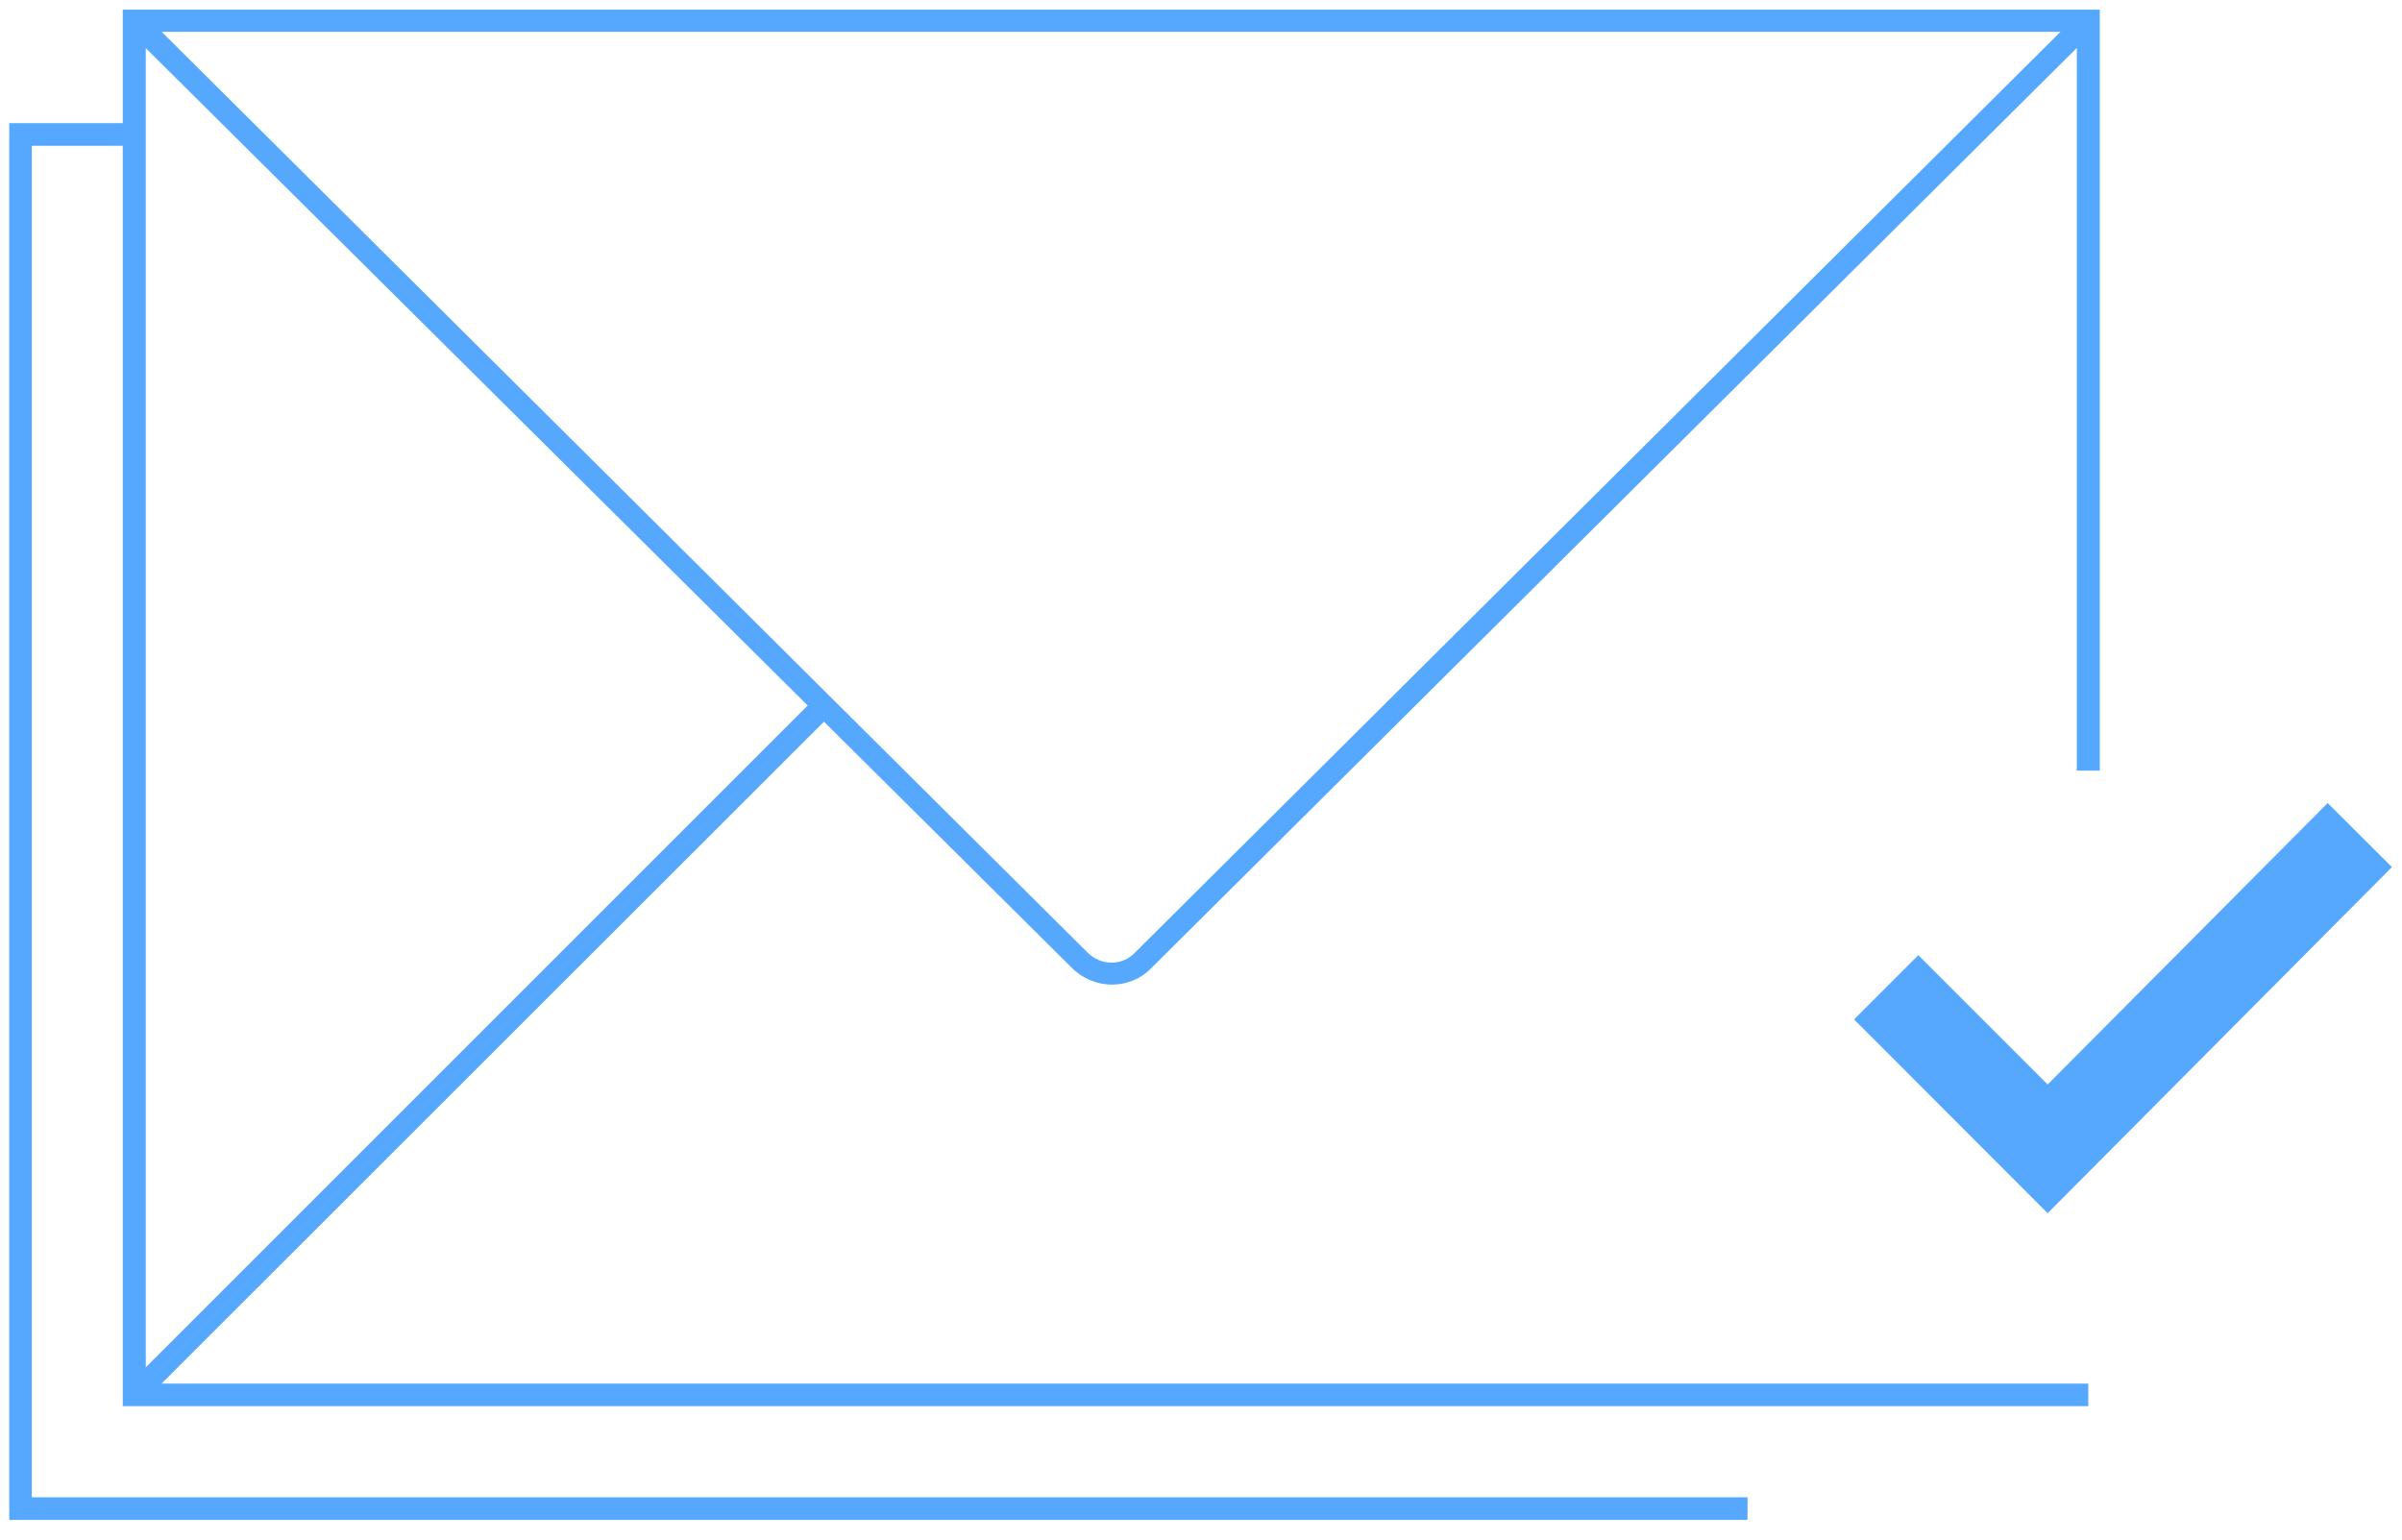 <svg xmlns="http://www.w3.org/2000/svg" width="117" height="75"><g fill="none" fill-rule="nonzero"><path fill="#55a8fd" d="M7.1 67.4h94.62v1.1H5.98V.47h96.3v37.07h-1.12V1.55H7.1zM1.55 72.94h83.57v1.1H.45V6h6.08v1.1H1.55zM6.14 1.4l.78-.8L52.97 46.4c.66.66 1.7.66 2.32 0L101.32.6l.78.8L56.1 47.14c-1.05 1.1-2.8 1.1-3.9 0L6.15 1.4z"/><path fill="#55a8fd" d="M113.38 39.12l3.13 3.12L99.74 59.1l-9.43-9.44 3.13-3.13 6.3 6.3z"/><path fill="#55a8fd" d="M6.92 68.35l-.78-.78 33.6-33.6.78.8z"/></g></svg>